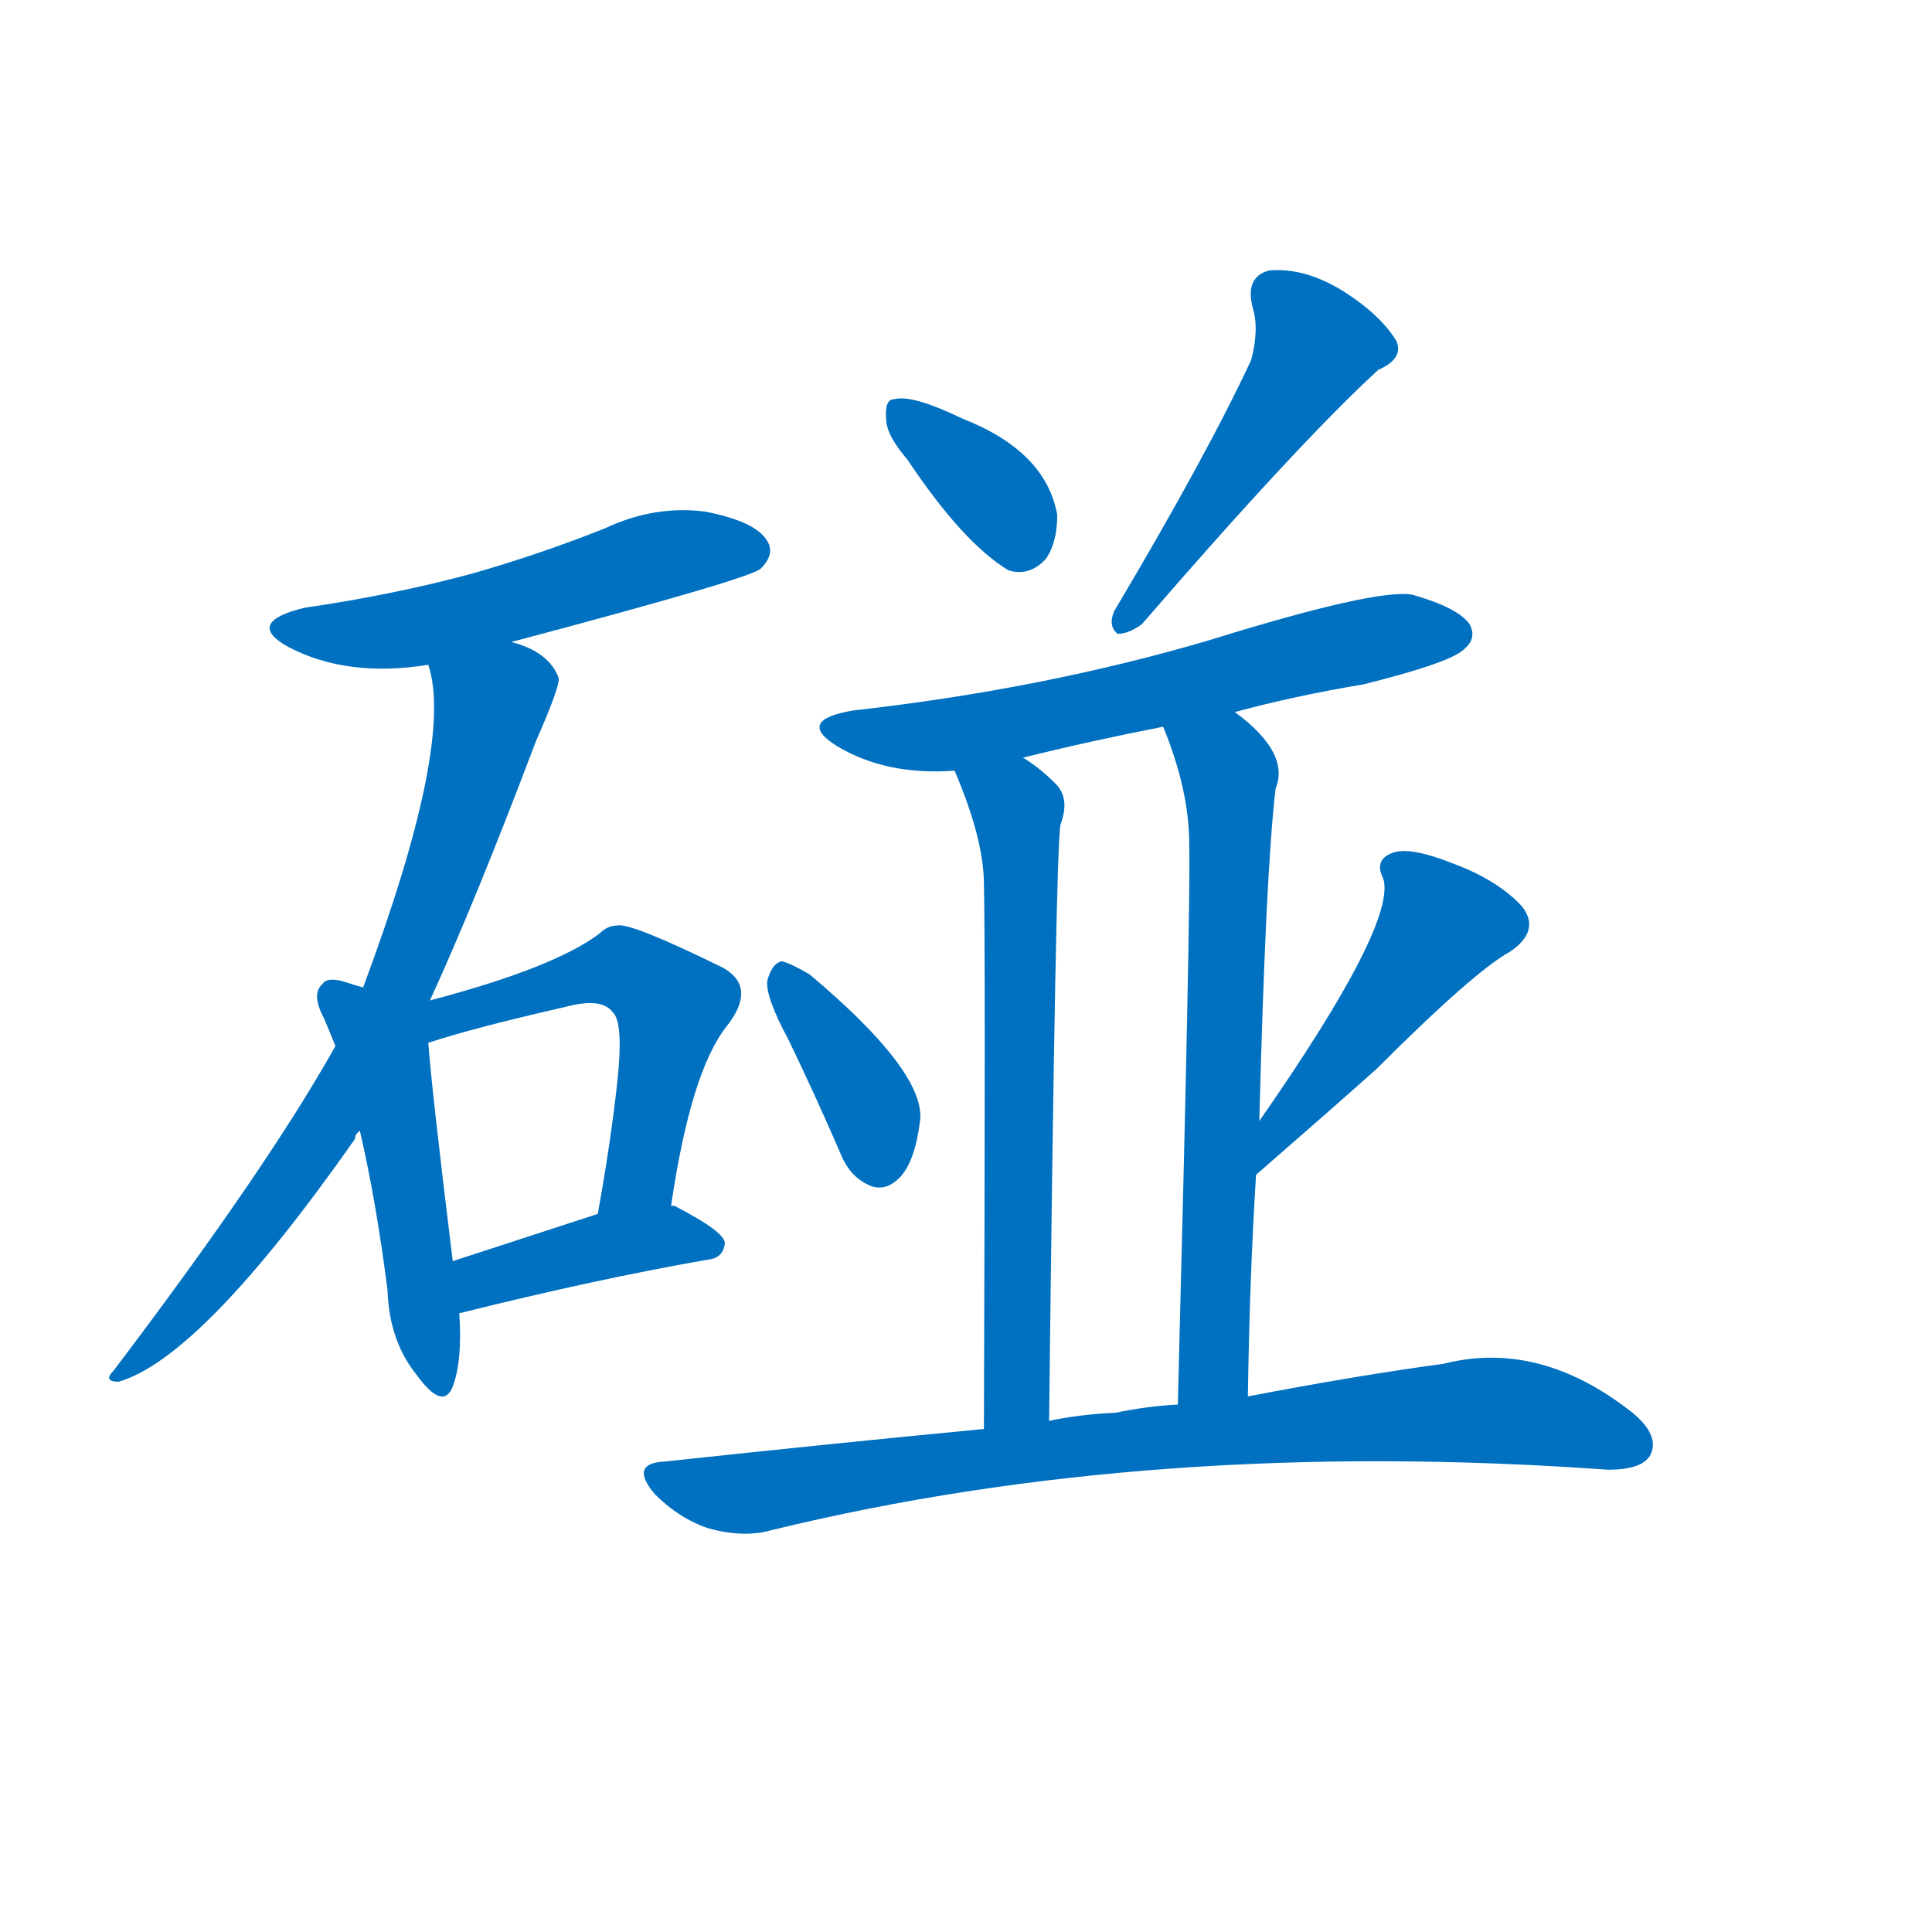 <svg width='83' height='83' >
                                <g transform="translate(3, 70) scale(0.07, -0.07)">
                                    <!-- 先将完整的字以灰色字体绘制完成，层级位于下面 -->
                                                                        <path d="M 271 606 Q 418 645 424 651 Q 433 660 428 668 Q 421 680 390 686 Q 359 690 329 676 Q 289 660 247 648 Q 199 635 144 627 Q 107 618 134 603 Q 170 584 220 592 L 271 606 Z" style="fill: #0070C0;"></path>
                                                                        <path d="M 221 386 Q 249 447 286 545 Q 301 579 300 584 Q 294 600 271 606 C 243 617 214 621 220 592 Q 236 544 180 394 L 163 358 Q 121 283 27 159 Q 20 152 30 152 Q 81 167 175 301 Q 175 304 178 306 L 221 386 Z" style="fill: #0070C0;"></path>
                                                                        <path d="M 180 394 Q 176 395 170 397 Q 158 401 155 396 Q 148 390 156 375 Q 159 368 163 358 L 178 306 Q 188 263 195 208 Q 196 177 213 156 Q 229 134 235 149 Q 241 165 239 194 L 235 226 Q 222 332 220 360 L 180 394 Z" style="fill: #0070C0;"></path>
                                                                        <path d="M 369 260 Q 381 342 403 370 Q 422 394 401 406 Q 344 434 336 432 Q 330 432 325 427 Q 297 406 221 386 C 192 378 191 351 220 360 Q 247 369 304 382 Q 326 388 333 379 Q 340 373 336 336 Q 332 299 324 255 C 319 225 364 230 369 260 Z" style="fill: #0070C0;"></path>
                                                                        <path d="M 239 194 Q 323 215 392 227 Q 401 228 402 237 Q 402 244 371 260 L 369 260 L 324 255 Q 275 239 235 226 C 206 217 210 187 239 194 Z" style="fill: #0070C0;"></path>
                                                                        <path d="M 514 718 Q 548 667 576 650 Q 589 646 599 657 Q 606 667 606 684 Q 599 723 548 743 Q 517 758 506 755 Q 500 755 501 743 Q 501 733 514 718 Z" style="fill: #0070C0;"></path>
                                                                        <path d="M 725 779 Q 698 721 641 625 Q 637 616 643 611 Q 650 611 658 617 Q 754 728 803 773 Q 819 780 814 791 Q 804 807 782 821 Q 758 836 736 834 Q 721 830 726 811 Q 730 798 725 779 Z" style="fill: #0070C0;"></path>
                                                                        <path d="M 715 563 Q 752 573 794 580 Q 846 593 855 601 Q 864 608 859 617 Q 852 627 824 635 Q 802 639 699 607 Q 597 577 481 564 Q 445 558 471 542 Q 501 524 543 527 L 585 535 Q 625 545 671 554 L 715 563 Z" style="fill: #0070C0;"></path>
                                                                        <path d="M 543 527 Q 561 485 561 457 Q 562 423 561 123 C 561 93 601 98 601 128 Q 605 480 608 494 Q 614 510 605 519 Q 595 529 585 535 C 561 552 532 555 543 527 Z" style="fill: #0070C0;"></path>
                                                                        <path d="M 723 143 Q 724 215 728 279 L 730 312 Q 734 466 740 516 Q 749 538 715 563 C 692 582 660 582 671 554 Q 687 515 687 482 Q 688 445 680 138 C 679 108 723 113 723 143 Z" style="fill: #0070C0;"></path>
                                                                        <path d="M 441 362 Q 457 329 473 292 Q 479 277 492 272 Q 501 269 509 277 Q 519 287 522 314 Q 523 344 454 402 Q 442 409 437 410 Q 431 409 428 398 Q 427 388 441 362 Z" style="fill: #0070C0;"></path>
                                                                        <path d="M 728 279 Q 774 319 802 344 Q 862 404 884 416 Q 903 429 891 444 Q 876 460 849 470 Q 824 480 813 477 Q 800 473 806 461 Q 815 434 730 312 C 713 287 705 259 728 279 Z" style="fill: #0070C0;"></path>
                                                                        <path d="M 561 123 Q 467 114 365 103 Q 343 102 359 83 Q 374 68 392 62 Q 414 56 431 61 Q 665 118 944 98 Q 965 98 970 107 Q 976 119 959 133 Q 902 178 843 163 Q 791 156 723 143 L 680 138 Q 661 137 642 133 Q 620 132 601 128 L 561 123 Z" style="fill: #0070C0;"></path>
                                    
                                    
                                                                                                                                                                                                                                                                                                                                                                                                                                                                                                                                                                                                                                                                                                                                                                                                                                                                                                                                                                                                                                                                                                        </g>
                            </svg>